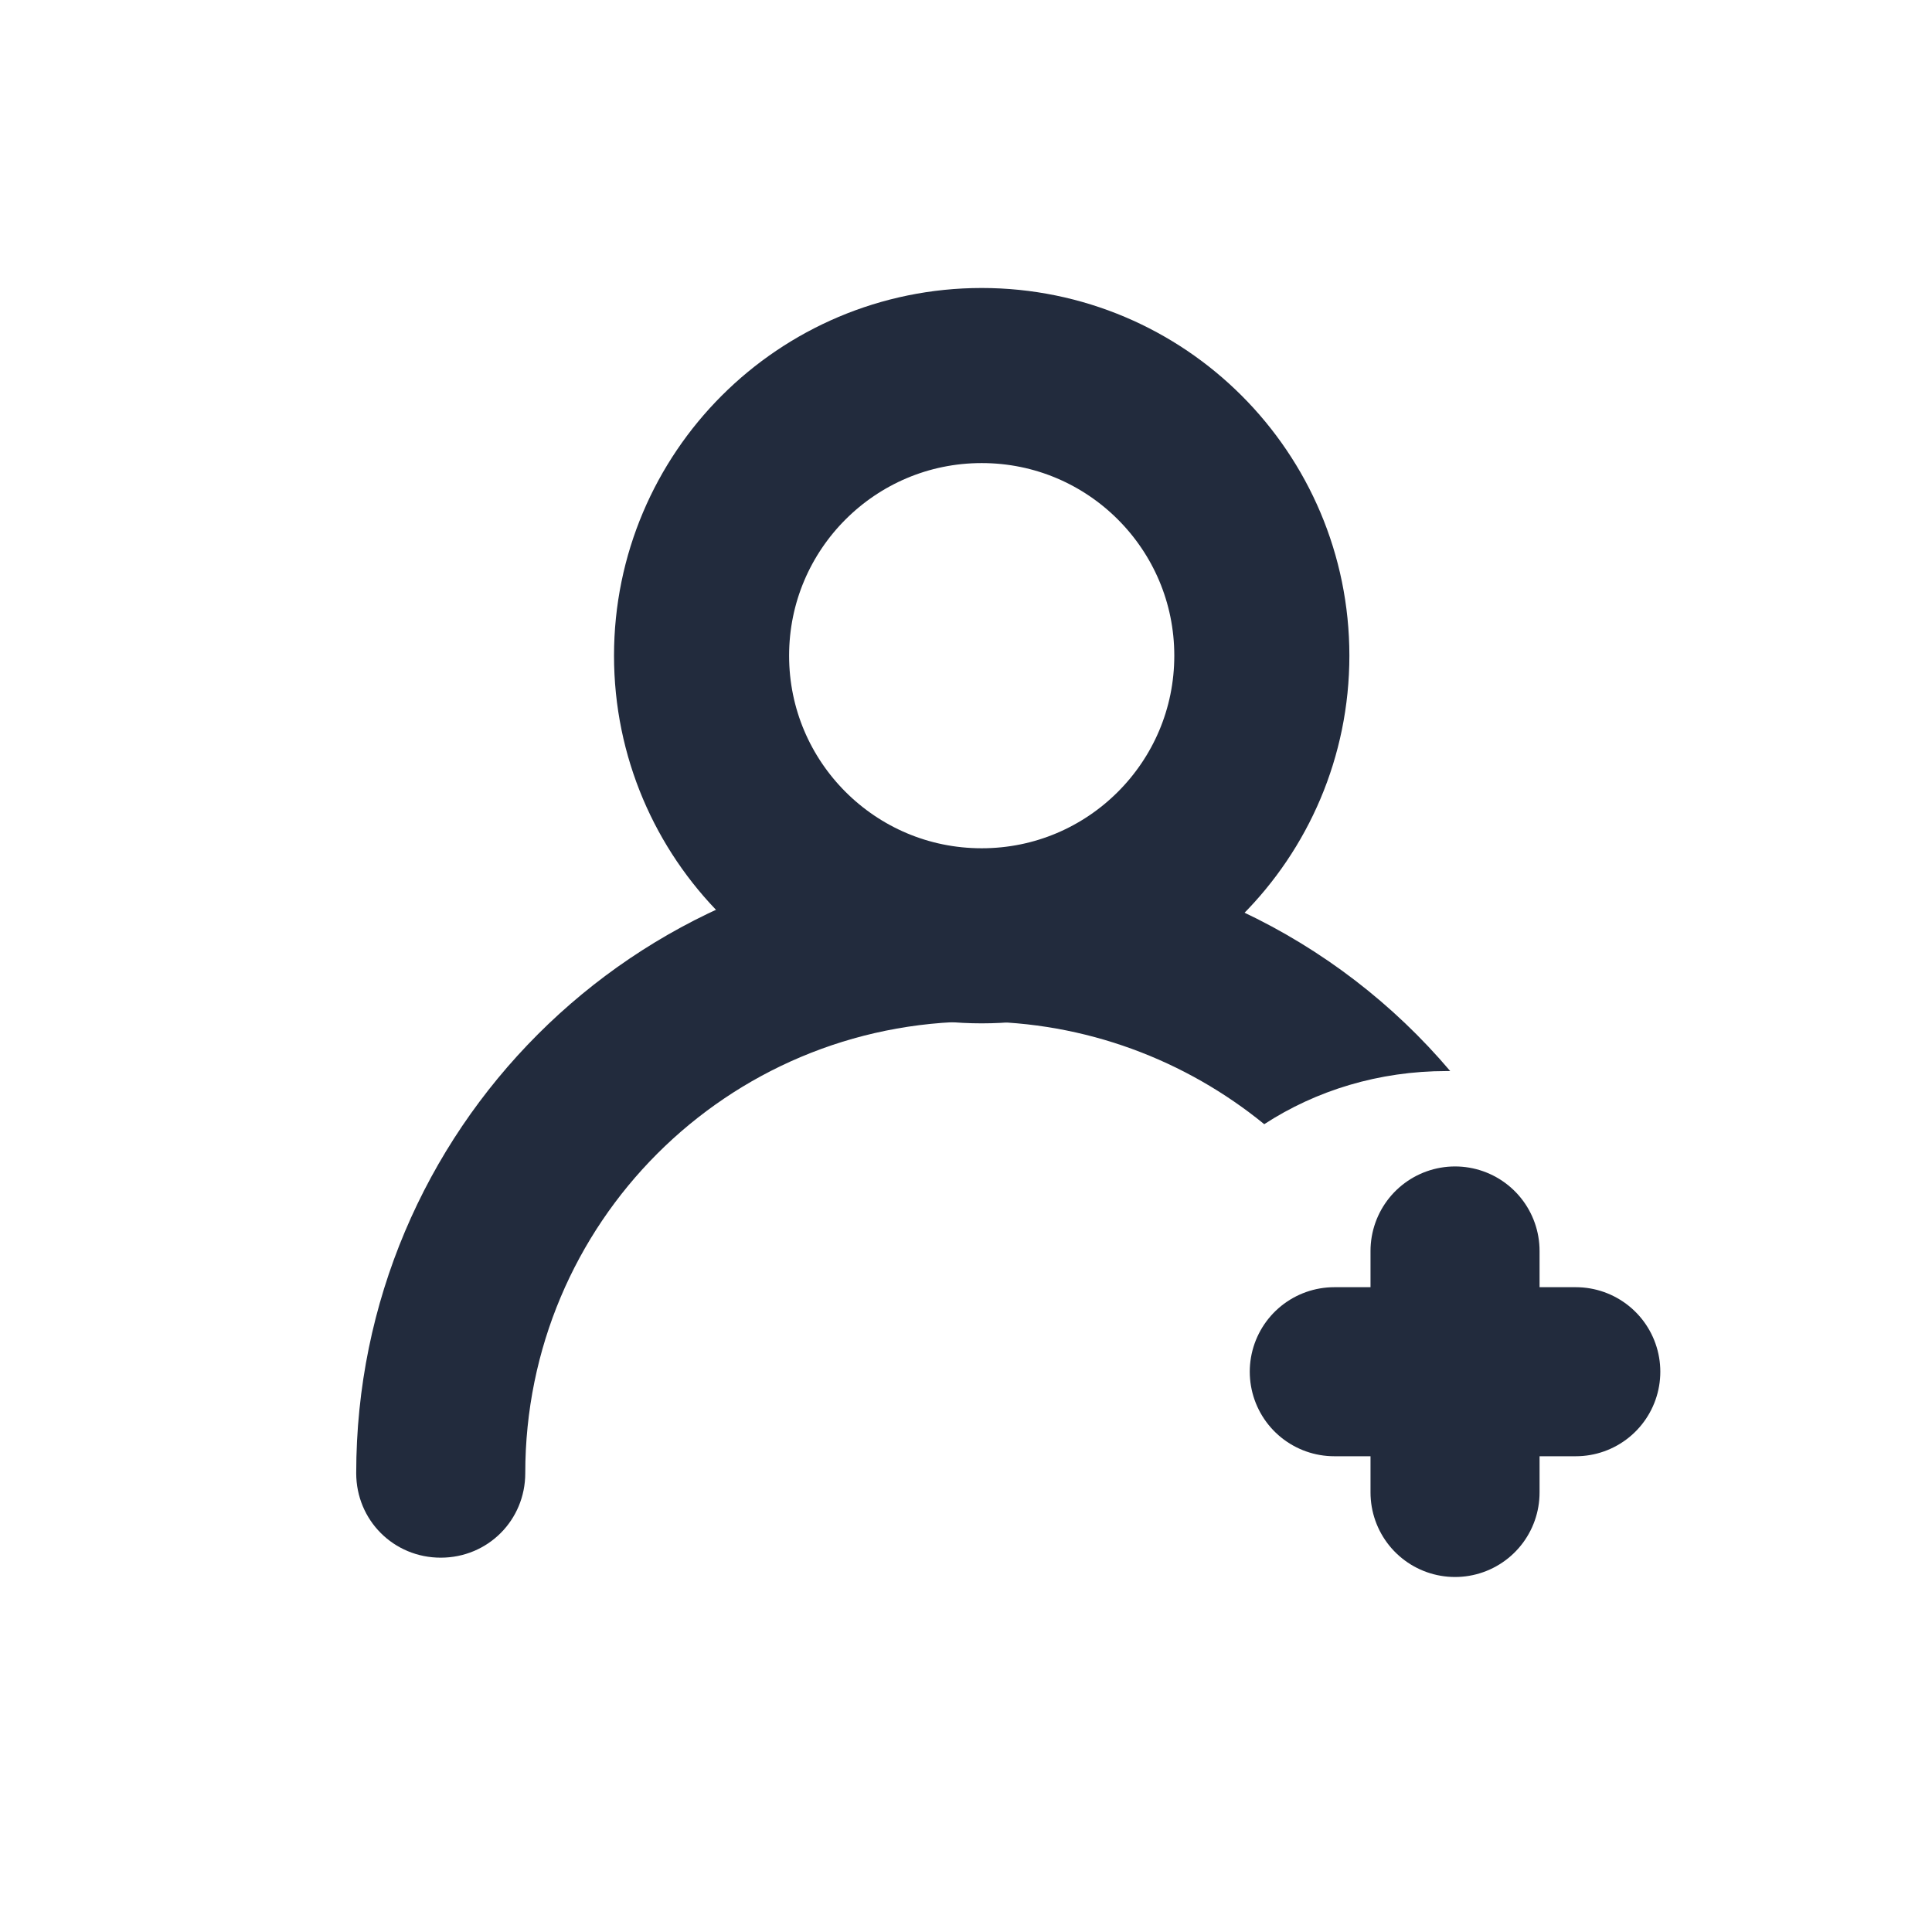<?xml version="1.0" encoding="UTF-8"?><svg id="Layer_1" xmlns="http://www.w3.org/2000/svg" viewBox="0 0 16 16"><defs><style>.cls-1,.cls-2,.cls-3{fill:none;}.cls-2{stroke-linecap:round;stroke-linejoin:round;stroke-width:1.4px;}.cls-2,.cls-3{stroke:#222b3d;}.cls-4{fill:#222b3d;fill-rule:evenodd;}.cls-3{stroke-width:1.45px;}</style></defs><circle class="cls-3" cx="8.13" cy="5.43" r="2.32"/><path class="cls-4" d="m4.35,12.2c0-2.07,1.67-3.74,3.74-3.74.9,0,1.73.32,2.38.85.43-.28.95-.44,1.51-.44.01,0,.02,0,.03,0-.94-1.11-2.35-1.81-3.92-1.81-2.84,0-5.14,2.3-5.14,5.14,0,.39.31.7.7.7s.7-.31.7-.7Z"/><path class="cls-2" d="m12.05,10.36v2m1-1h-2"/><rect class="cls-1" width="16" height="16"/></svg>